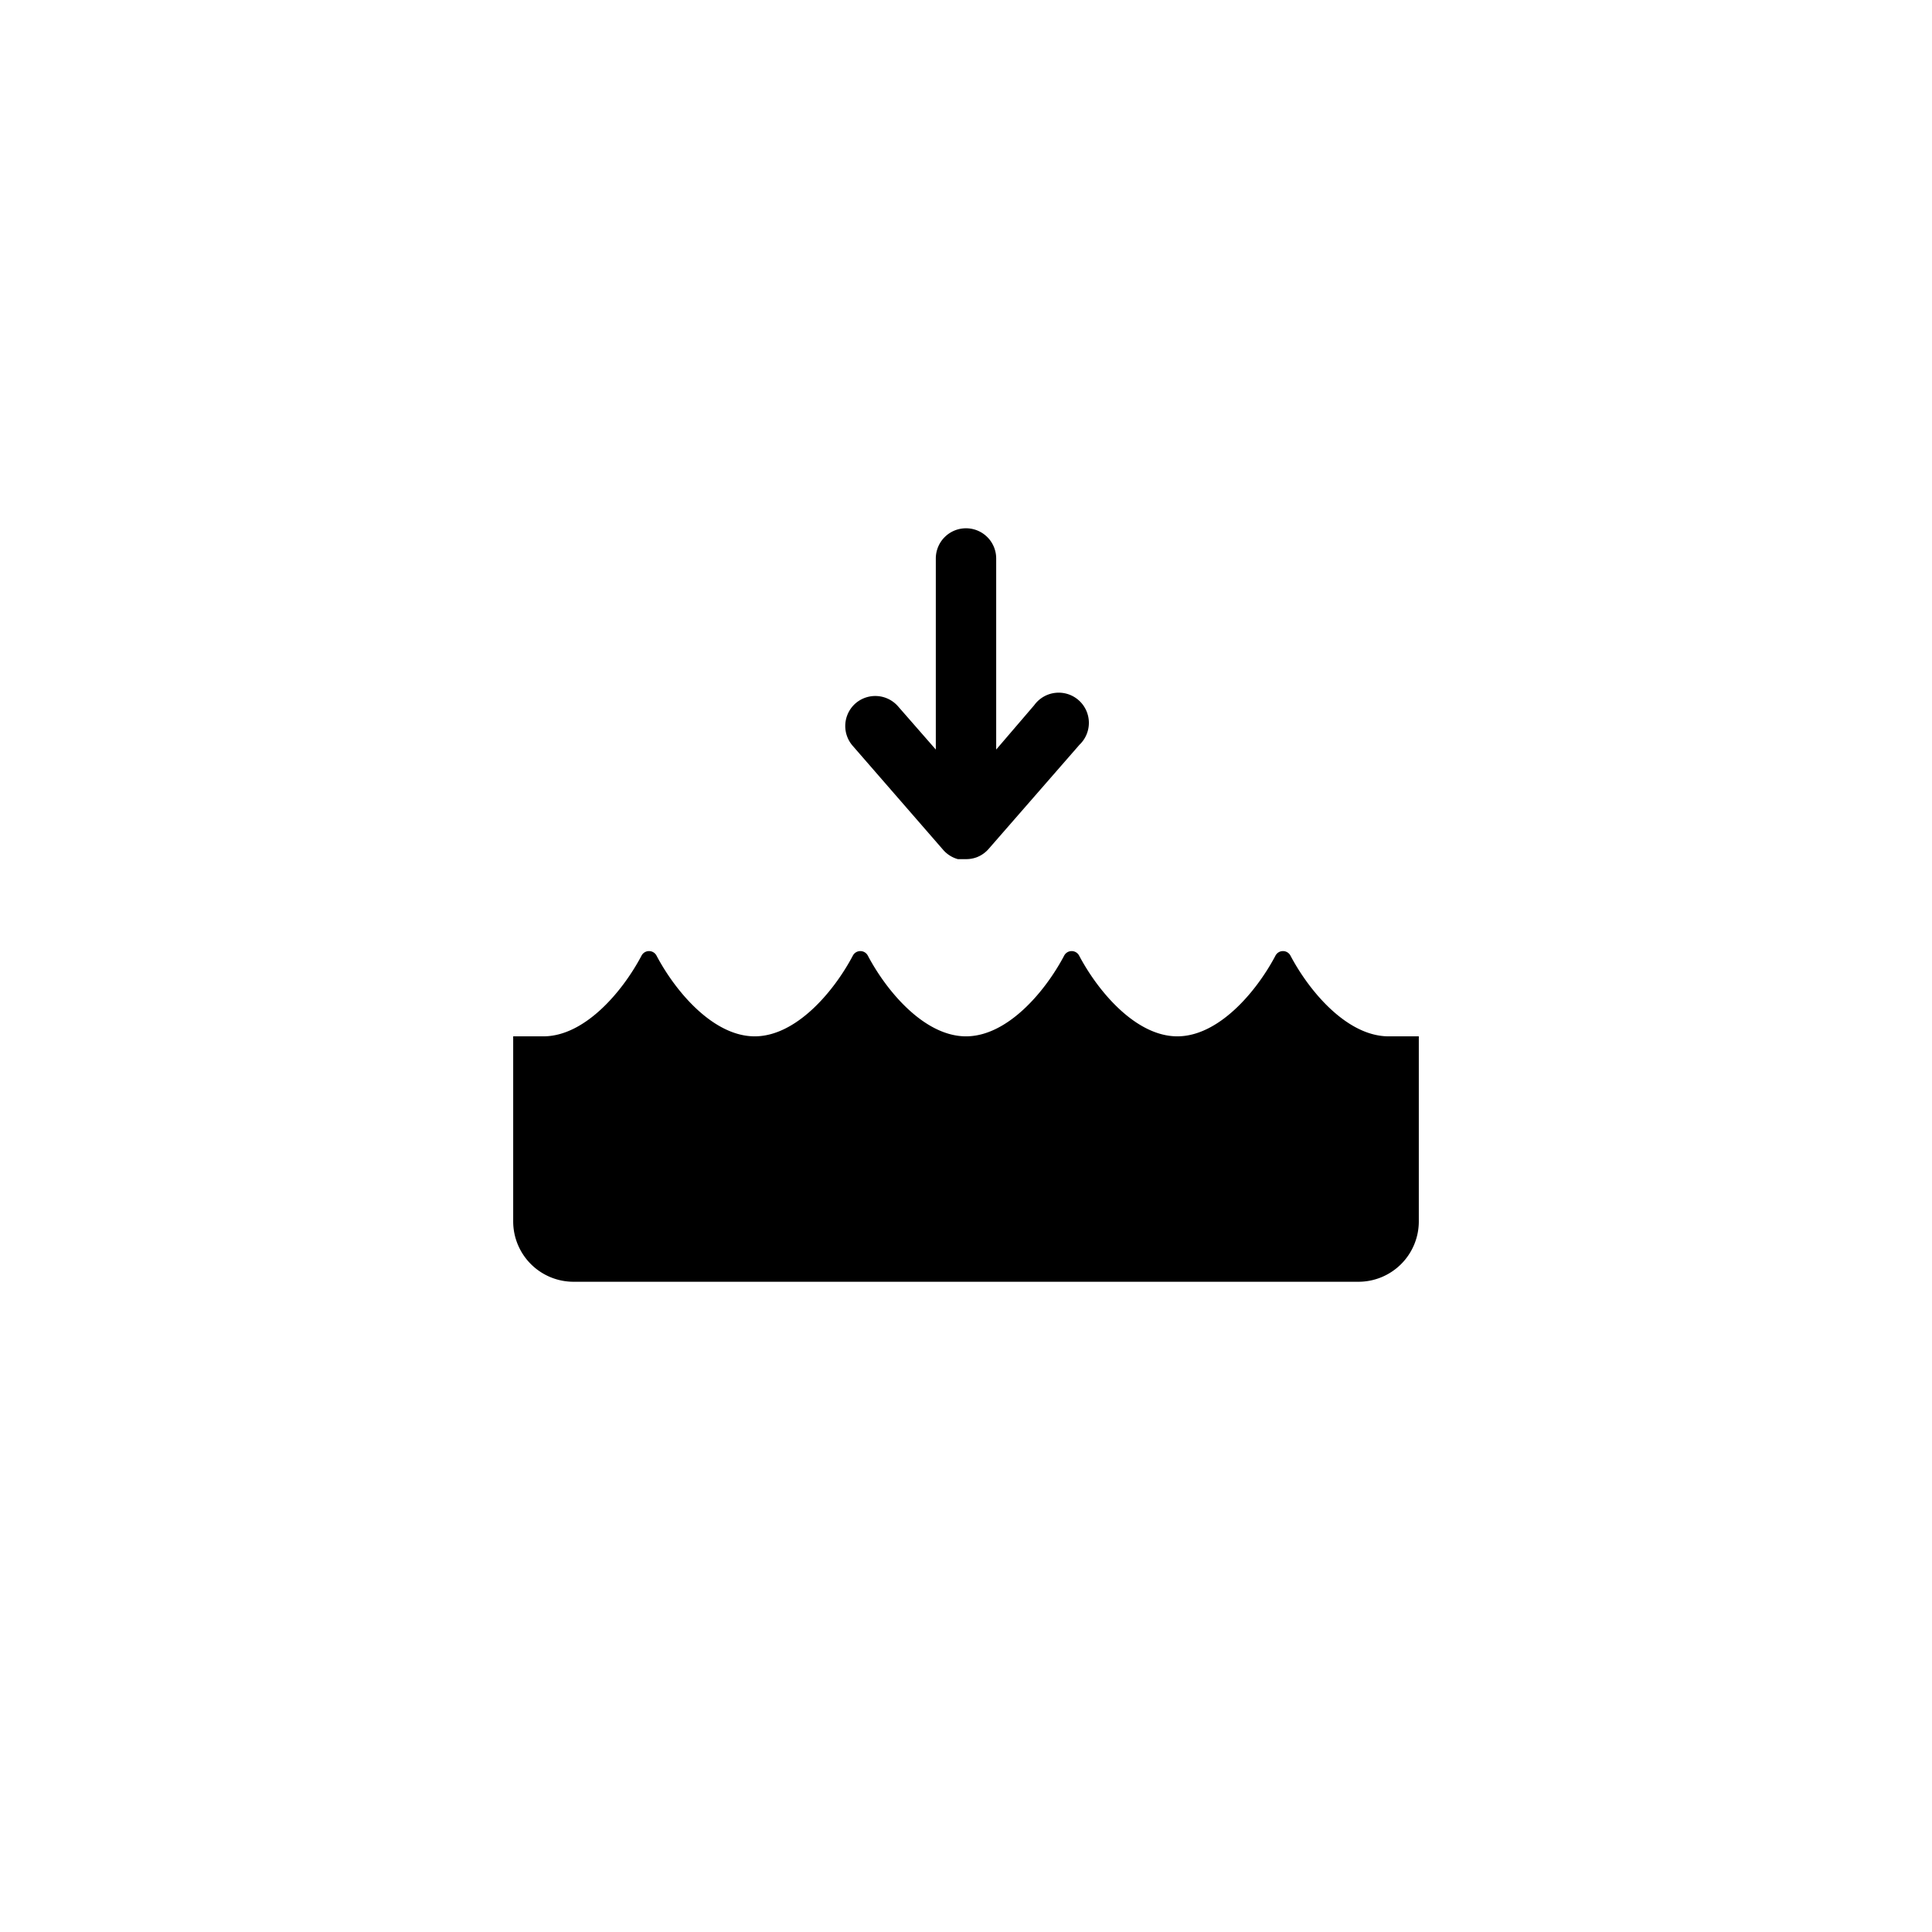 <svg xmlns="http://www.w3.org/2000/svg" viewBox="0 0 64 64"><path d="M42.25,31.66c-.64,1.21-1.89,2.67-3.25,2.67s-2.61-1.46-3.25-2.67a.28.28,0,0,0-.5,0c-.64,1.21-1.89,2.67-3.25,2.67s-2.61-1.46-3.25-2.67a.28.28,0,0,0-.5,0c-.64,1.21-1.89,2.67-3.25,2.67s-2.61-1.46-3.25-2.67a.28.28,0,0,0-.5,0c-.64,1.21-1.89,2.67-3.25,2.67H17v6.13a2,2,0,0,0,2,2H45a2,2,0,0,0,2-2V34.33H46c-1.36,0-2.61-1.46-3.25-2.67A.28.28,0,0,0,42.25,31.66Z"/><path d="M32,17.5a1,1,0,0,0-1,1v6.33L29.75,23.4a1,1,0,0,0-1.41-.1,1,1,0,0,0-.34.75,1,1,0,0,0,.25.66l3,3.45h0a1,1,0,0,0,.48.3h0l.08,0h0l.19,0a1,1,0,0,0,.35-.06,1,1,0,0,0,.41-.29l3-3.44a1,1,0,1,0-1.5-1.31L33,24.83V18.5A1,1,0,0,0,32,17.5Z"/></svg>